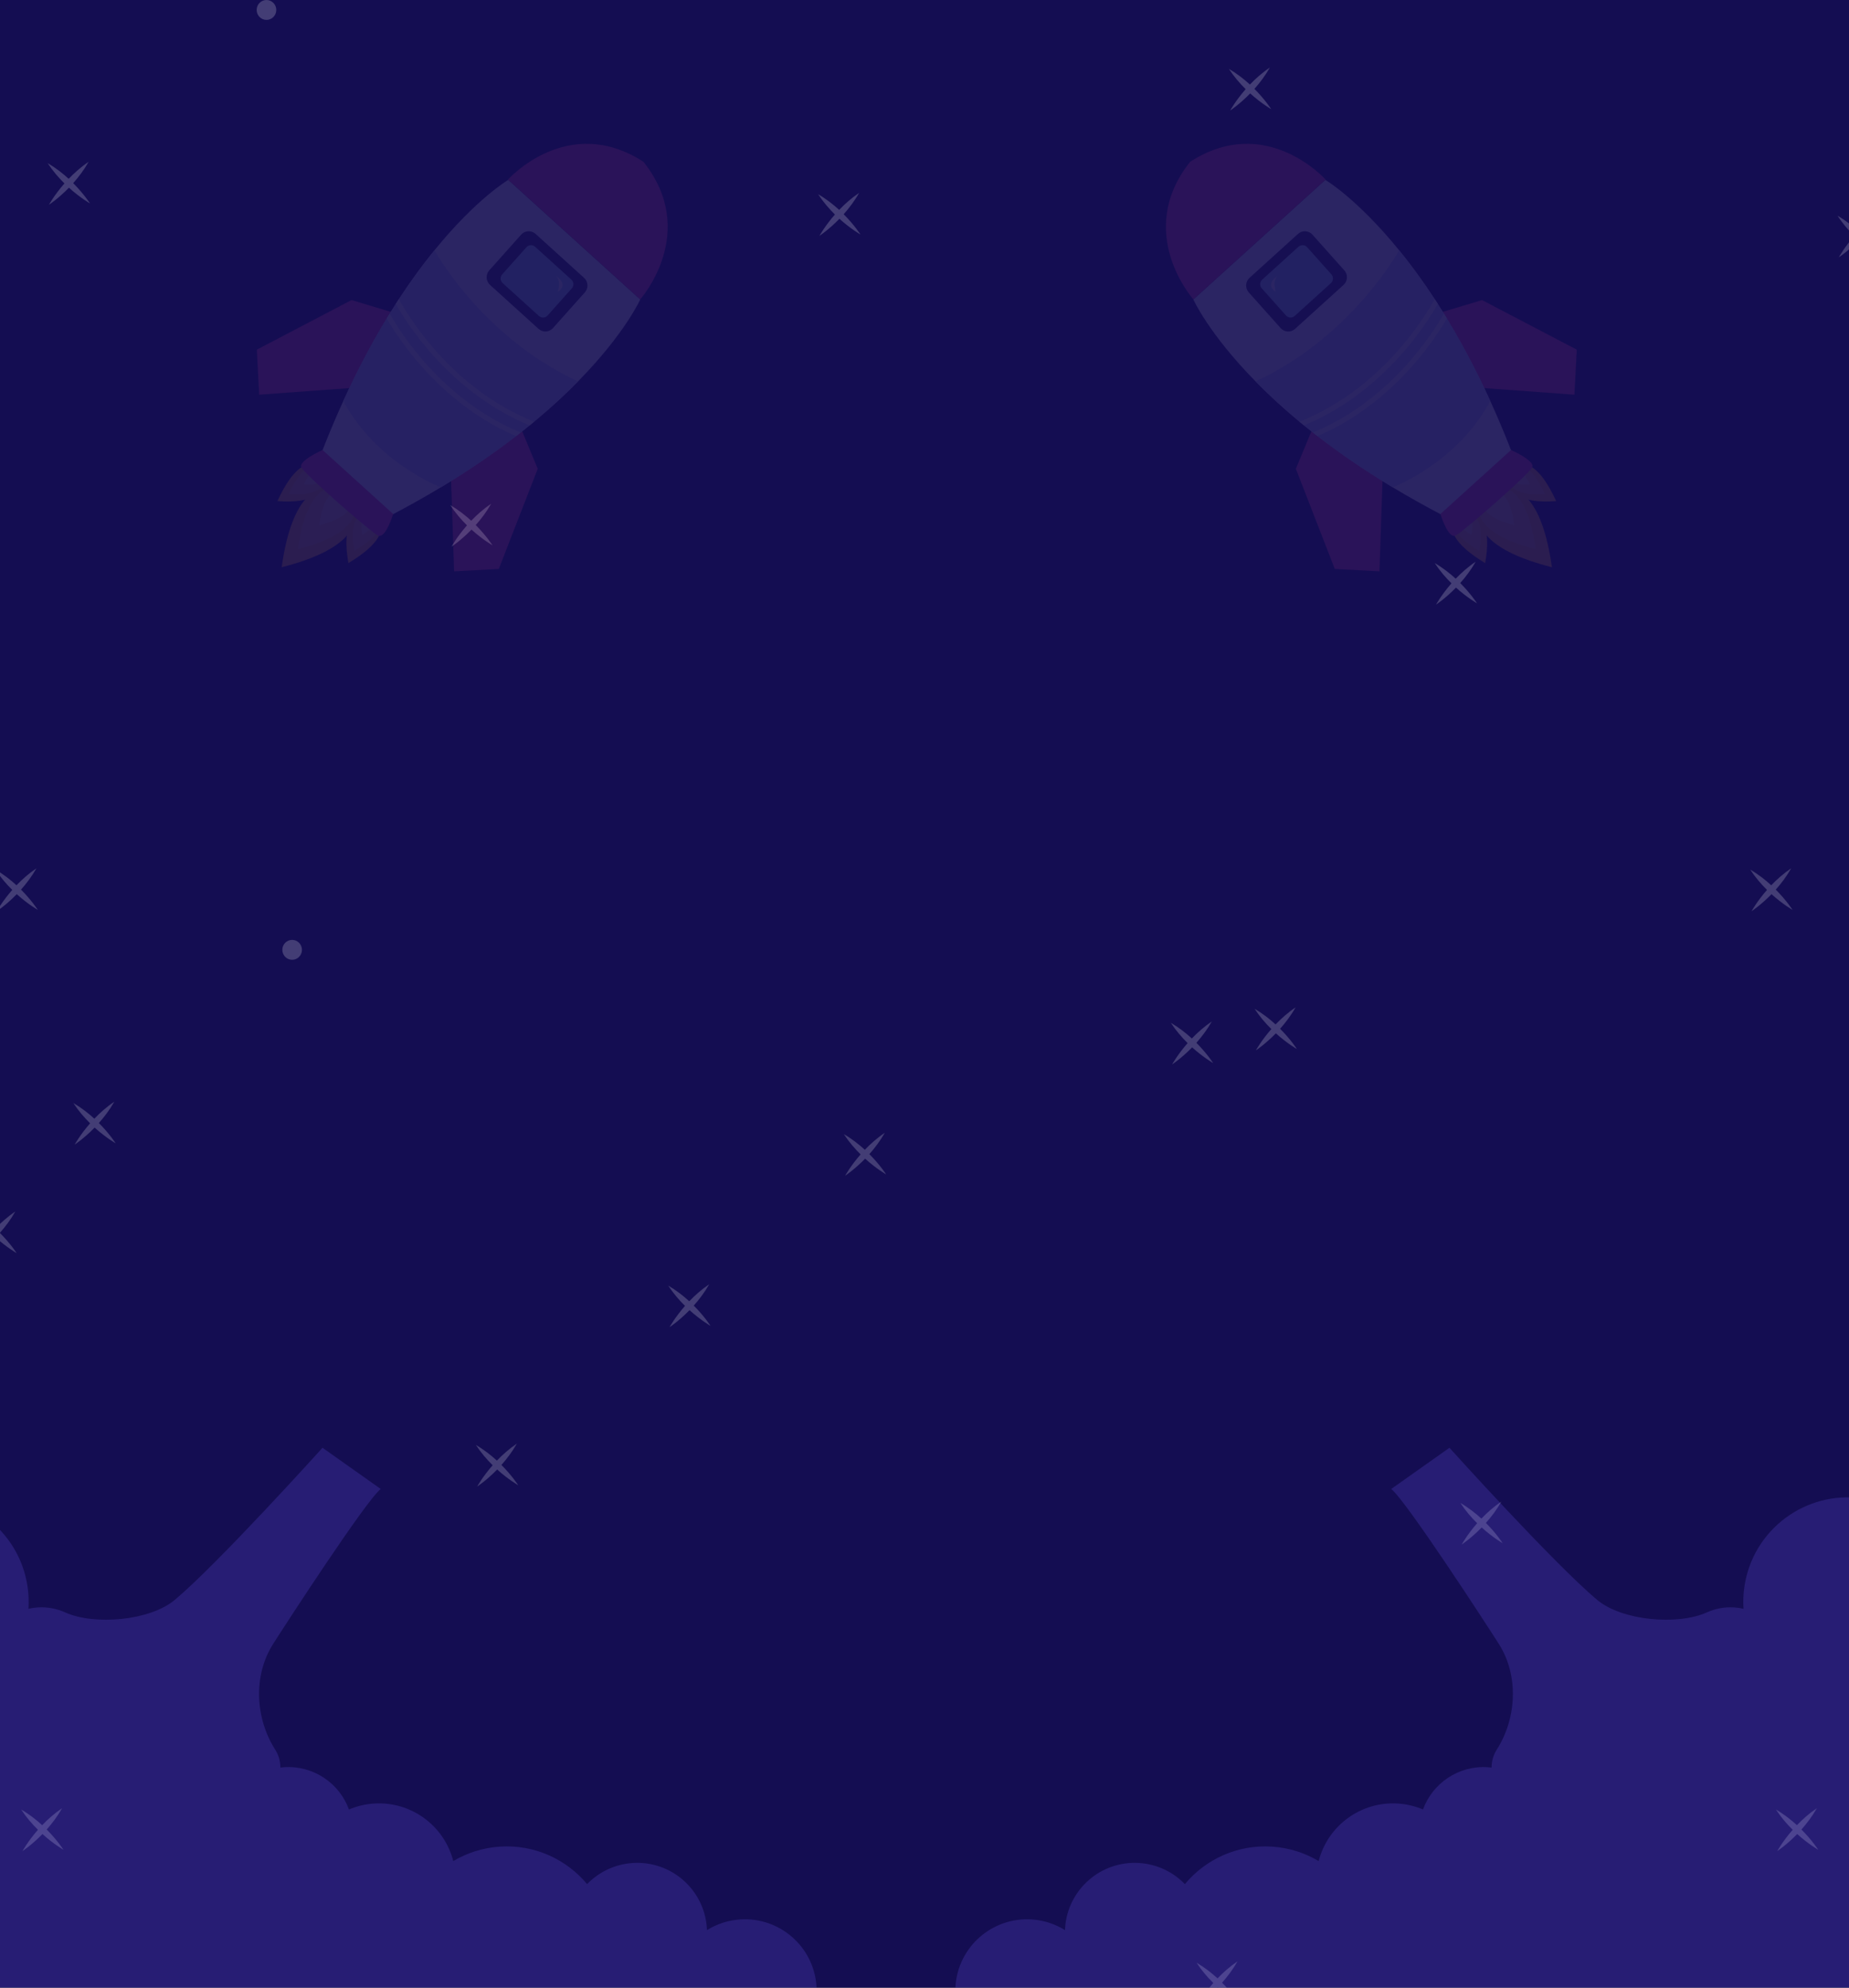 <svg width="360" height="387" viewBox="0 0 360 387" fill="none" xmlns="http://www.w3.org/2000/svg">
<rect x="0" y="0" width="360" height="387" fill="#333333" stroke="none"/>
<g clip-path="url(#clip0_2522_6146)">
<rect width="360" height="387" fill="#140D52"/>
<path opacity="0.2" d="M244.235 17.305C245.278 16.136 246.34 14.743 247.244 13.149C245.736 14.167 244.437 15.331 243.355 16.462C242.204 15.404 240.834 14.327 239.264 13.41C240.268 14.942 241.416 16.262 242.531 17.361C240.561 19.609 239.521 21.51 239.521 21.51C239.521 21.51 241.325 20.333 243.41 18.191C245.626 20.192 247.502 21.249 247.502 21.249C247.502 21.249 246.344 19.42 244.235 17.305ZM232.933 203.04C233.976 201.87 235.038 200.478 235.942 198.884C234.434 199.901 233.135 201.066 232.053 202.196C230.902 201.139 229.532 200.061 227.962 199.145C228.966 200.677 230.114 201.997 231.229 203.095C229.259 205.343 228.219 207.244 228.219 207.244C228.219 207.244 230.023 206.068 232.108 203.925C234.324 205.927 236.2 206.984 236.2 206.984C236.2 206.984 235.041 205.154 232.933 203.04ZM284.305 113.522C285.348 112.353 286.41 110.96 287.314 109.366C285.806 110.384 284.507 111.548 283.425 112.678C282.274 111.621 280.903 110.544 279.334 109.627C280.338 111.159 281.486 112.479 282.601 113.578C280.631 115.826 279.591 117.727 279.591 117.727C279.591 117.727 281.395 116.55 283.48 114.408C285.696 116.409 287.571 117.465 287.571 117.465C287.571 117.465 286.413 115.636 284.305 113.522ZM135.074 254.207C136.117 253.038 137.179 251.645 138.083 250.051C136.576 251.068 135.276 252.233 134.194 253.363C133.043 252.306 131.673 251.229 130.103 250.312C131.107 251.844 132.255 253.164 133.37 254.263C131.4 256.51 130.36 258.411 130.36 258.411C130.36 258.411 132.164 257.235 134.249 255.092C136.465 257.094 138.341 258.151 138.341 258.151C138.341 258.151 137.183 256.321 135.074 254.207ZM362.733 45.893C363.776 44.724 364.839 43.331 365.743 41.737C364.235 42.754 362.936 43.919 361.854 45.049C360.703 43.992 359.332 42.915 357.763 41.998C358.766 43.53 359.915 44.85 361.03 45.949C359.06 48.196 358.02 50.097 358.02 50.097C358.02 50.097 359.824 48.92 361.909 46.778C364.125 48.78 366 49.836 366 49.836C366 49.836 364.842 48.007 362.733 45.893ZM345.74 173.213C346.783 172.043 347.845 170.651 348.749 169.057C347.242 170.074 345.942 171.238 344.86 172.369C343.709 171.312 342.339 170.235 340.769 169.318C341.773 170.85 342.921 172.17 344.036 173.269C342.066 175.516 341.026 177.417 341.026 177.417C341.026 177.417 342.83 176.241 344.915 174.098C347.131 176.1 349.006 177.156 349.006 177.156C349.006 177.156 347.849 175.327 345.74 173.213ZM14.249 35.659C15.292 34.49 16.354 33.097 17.258 31.503C15.75 32.521 14.451 33.685 13.369 34.816C12.218 33.758 10.848 32.681 9.278 31.764C10.282 33.296 11.43 34.616 12.545 35.715C10.575 37.963 9.535 39.864 9.535 39.864C9.535 39.864 11.339 38.687 13.424 36.545C15.64 38.546 17.516 39.603 17.516 39.603C17.516 39.603 16.358 37.773 14.249 35.659ZM92.624 102.232C93.667 101.062 94.73 99.67 95.634 98.076C94.126 99.093 92.826 100.257 91.745 101.388C90.594 100.331 89.223 99.254 87.653 98.337C88.657 99.869 89.806 101.189 90.921 102.288C88.95 104.535 87.911 106.436 87.911 106.436C87.911 106.436 89.715 105.26 91.8 103.117C94.016 105.119 95.891 106.175 95.891 106.175C95.891 106.175 94.733 104.346 92.624 102.232ZM-0.029 240.044C1.014 238.875 2.076 237.482 2.98 235.888C1.472 236.906 0.173 238.07 -0.909 239.2C-2.06 238.143 -3.43 237.066 -5 236.149C-3.996 237.681 -2.848 239.001 -1.733 240.1C-3.703 242.348 -4.743 244.249 -4.743 244.249C-4.743 244.249 -2.939 243.072 -0.854 240.93C1.362 242.931 3.238 243.988 3.238 243.988C3.238 243.988 2.08 242.159 -0.029 240.044ZM4.09 173.213C5.133 172.043 6.195 170.651 7.099 169.057C5.591 170.074 4.292 171.238 3.21 172.369C2.059 171.312 0.688 170.235 -0.881 169.318C0.123 170.85 1.271 172.17 2.386 173.269C0.416 175.516 -0.624 177.417 -0.624 177.417C-0.624 177.417 1.18 176.241 3.265 174.098C5.481 176.1 7.357 177.156 7.357 177.156C7.357 177.156 6.198 175.327 4.09 173.213ZM164.263 41.712C165.306 40.543 166.368 39.151 167.272 37.556C165.764 38.574 164.465 39.738 163.383 40.868C162.232 39.811 160.861 38.734 159.292 37.817C160.296 39.349 161.444 40.669 162.559 41.768C160.589 44.016 159.549 45.917 159.549 45.917C159.549 45.917 161.353 44.74 163.438 42.598C165.654 44.599 167.529 45.656 167.529 45.656C167.529 45.656 166.372 43.826 164.263 41.712ZM53.79 1.937C53.79 3.007 52.935 3.875 51.881 3.875C50.827 3.875 49.972 3.007 49.972 1.937C49.972 0.868 50.827 0 51.881 0C52.935 0 53.79 0.868 53.79 1.937Z" fill="white"/>
<path opacity="0.2" d="M249.235 200.305C250.278 199.136 251.34 197.744 252.244 196.149C250.736 197.167 249.437 198.331 248.355 199.462C247.204 198.404 245.834 197.327 244.264 196.41C245.268 197.942 246.416 199.262 247.531 200.361C245.561 202.609 244.521 204.51 244.521 204.51C244.521 204.51 246.325 203.333 248.41 201.191C250.626 203.192 252.502 204.249 252.502 204.249C252.502 204.249 251.344 202.42 249.235 200.305ZM237.933 386.04C238.976 384.87 240.038 383.478 240.942 381.884C239.434 382.901 238.135 384.066 237.053 385.196C235.902 384.139 234.532 383.061 232.962 382.145C233.966 383.677 235.114 384.997 236.229 386.095C234.259 388.343 233.219 390.244 233.219 390.244C233.219 390.244 235.023 389.068 237.108 386.925C239.324 388.927 241.2 389.984 241.2 389.984C241.2 389.984 240.041 388.154 237.933 386.04ZM289.305 296.522C290.348 295.353 291.41 293.96 292.314 292.366C290.806 293.384 289.507 294.548 288.425 295.678C287.274 294.621 285.903 293.544 284.334 292.627C285.338 294.159 286.486 295.479 287.601 296.578C285.631 298.826 284.591 300.727 284.591 300.727C284.591 300.727 286.395 299.55 288.48 297.408C290.696 299.409 292.571 300.465 292.571 300.465C292.571 300.465 291.413 298.636 289.305 296.522ZM140.074 437.207C141.117 436.038 142.179 434.645 143.083 433.051C141.576 434.068 140.276 435.233 139.194 436.363C138.043 435.306 136.673 434.229 135.103 433.312C136.107 434.844 137.255 436.164 138.37 437.263C136.4 439.51 135.36 441.411 135.36 441.411C135.36 441.411 137.164 440.235 139.249 438.092C141.465 440.094 143.341 441.151 143.341 441.151C143.341 441.151 142.183 439.321 140.074 437.207ZM367.733 228.893C368.776 227.724 369.839 226.331 370.743 224.737C369.235 225.754 367.936 226.919 366.854 228.049C365.703 226.992 364.332 225.915 362.763 224.998C363.766 226.53 364.915 227.85 366.03 228.949C364.06 231.196 363.02 233.097 363.02 233.097C363.02 233.097 364.824 231.921 366.909 229.778C369.125 231.78 371 232.836 371 232.836C371 232.836 369.842 231.007 367.733 228.893ZM350.74 356.213C351.783 355.043 352.845 353.651 353.749 352.057C352.242 353.074 350.942 354.238 349.86 355.369C348.709 354.312 347.339 353.235 345.769 352.318C346.773 353.85 347.921 355.17 349.036 356.269C347.066 358.516 346.026 360.417 346.026 360.417C346.026 360.417 347.83 359.241 349.915 357.098C352.131 359.1 354.006 360.156 354.006 360.156C354.006 360.156 352.849 358.327 350.74 356.213ZM19.249 218.659C20.292 217.49 21.354 216.097 22.258 214.503C20.75 215.521 19.451 216.685 18.369 217.815C17.218 216.758 15.848 215.681 14.278 214.764C15.282 216.296 16.43 217.616 17.545 218.715C15.575 220.963 14.535 222.864 14.535 222.864C14.535 222.864 16.339 221.687 18.424 219.545C20.64 221.546 22.516 222.603 22.516 222.603C22.516 222.603 21.358 220.773 19.249 218.659ZM97.624 285.232C98.667 284.062 99.73 282.67 100.634 281.076C99.126 282.093 97.826 283.257 96.745 284.388C95.594 283.331 94.223 282.254 92.653 281.337C93.657 282.869 94.806 284.189 95.921 285.288C93.95 287.535 92.911 289.436 92.911 289.436C92.911 289.436 94.715 288.26 96.8 286.117C99.016 288.119 100.891 289.175 100.891 289.175C100.891 289.175 99.733 287.346 97.624 285.232ZM4.971 423.044C6.014 421.875 7.076 420.482 7.98 418.888C6.472 419.906 5.173 421.07 4.091 422.2C2.94 421.143 1.57 420.066 0 419.149C1.004 420.681 2.152 422.001 3.267 423.1C1.297 425.348 0.257 427.249 0.257 427.249C0.257 427.249 2.061 426.072 4.146 423.93C6.362 425.931 8.238 426.988 8.238 426.988C8.238 426.988 7.08 425.159 4.971 423.044ZM9.09 356.213C10.133 355.043 11.195 353.651 12.099 352.057C10.591 353.074 9.292 354.238 8.21 355.369C7.059 354.312 5.688 353.235 4.119 352.318C5.123 353.85 6.271 355.17 7.386 356.269C5.416 358.516 4.376 360.417 4.376 360.417C4.376 360.417 6.18 359.241 8.265 357.098C10.481 359.1 12.357 360.156 12.357 360.156C12.357 360.156 11.198 358.327 9.09 356.213ZM169.263 224.712C170.306 223.543 171.368 222.15 172.272 220.556C170.764 221.574 169.465 222.738 168.383 223.868C167.232 222.811 165.861 221.734 164.292 220.817C165.296 222.349 166.444 223.669 167.559 224.768C165.589 227.016 164.549 228.917 164.549 228.917C164.549 228.917 166.353 227.74 168.438 225.598C170.654 227.599 172.529 228.656 172.529 228.656C172.529 228.656 171.372 226.826 169.263 224.712ZM58.79 184.937C58.79 186.007 57.935 186.875 56.881 186.875C55.827 186.875 54.972 186.007 54.972 184.937C54.972 183.868 55.827 183 56.881 183C57.935 183 58.79 183.868 58.79 184.937Z" fill="white"/>
<path opacity="0.2" d="M158.968 386.718C158.447 379.023 151.786 373.205 144.088 373.726C141.718 373.885 139.528 374.629 137.644 375.805C137.638 375.661 137.635 375.517 137.624 375.373C137.119 367.888 130.643 362.232 123.158 362.737C119.661 362.974 116.565 364.512 114.307 366.847C110.274 362.002 104.056 359.092 97.285 359.55C93.981 359.774 90.917 360.774 88.254 362.359C86.505 355.511 80.076 350.668 72.77 351.162C71.06 351.276 69.436 351.68 67.941 352.315C66.079 347.196 61.009 343.701 55.301 344.086C55.062 344.103 54.827 344.127 54.593 344.157C54.572 342.727 54.181 341.606 53.569 340.644C49.674 334.524 49.279 326.208 53.173 320.087C55.685 316.138 71.225 292.209 74.126 289.908L62.793 281.887C62.793 281.887 42.415 304.498 34.011 311.522C29.186 315.555 18.389 316.523 12.658 313.933C11.036 313.2 9.215 312.846 7.315 312.974C6.707 313.015 6.115 313.105 5.539 313.238C5.631 311.836 5.579 310.399 5.369 308.952C3.747 297.832 -6.583 290.133 -17.703 291.755C-18.003 291.8 -18.299 291.849 -18.596 291.907C-18.572 291.103 -18.613 290.286 -18.734 289.462C-19.532 283.982 -23.414 279.711 -28.363 278.151C-27.154 275.164 -26.696 271.828 -27.195 268.411C-28.692 258.15 -38.222 251.046 -48.482 252.543C-49.663 252.715 -50.803 252.994 -51.891 253.369C-53.496 248.512 -56.791 244.529 -61 242V387.66H159C159 387.348 158.989 387.034 158.968 386.718Z" fill="#7363FC"/>
<g opacity="0.1">
<path d="M104.699 91.277L97.119 110.78L88.415 111.245L87.573 85.885L100.898 82.11L104.699 91.277Z" fill="#F04896"/>
<path d="M68.444 58.422L50 68.079L50.461 76.85L75.575 75.014L77.891 61.262L68.444 58.422Z" fill="#F04896"/>
<path d="M112.541 74.267C106.58 80.343 97.981 87.565 85.845 94.878C85.845 94.878 85.845 94.878 85.84 94.878C82.888 96.66 79.726 98.443 76.341 100.218L62.711 87.865C64.061 84.398 65.443 81.135 66.839 78.074C72.849 64.909 79.161 55.403 84.587 48.73C92.791 38.634 98.963 35.019 98.963 35.019L124.656 58.304C124.656 58.304 121.717 64.922 112.541 74.267Z" fill="white"/>
<path d="M112.543 74.263C110.141 76.71 107.31 79.345 103.994 82.097C103.705 82.337 103.408 82.579 103.112 82.822C102.546 83.282 101.968 83.745 101.379 84.21C101.082 84.443 100.783 84.679 100.474 84.915C96.294 88.148 91.446 91.502 85.847 94.874C85.847 94.874 85.847 94.874 85.842 94.875C85.581 94.773 73.3 90.098 66.841 78.071C69.631 71.964 72.483 66.644 75.281 62.028L75.283 62.026C75.481 61.699 75.676 61.381 75.872 61.062C76.272 60.419 76.667 59.791 77.061 59.176C77.265 58.858 77.468 58.545 77.675 58.234C80.07 54.567 82.402 51.417 84.589 48.727C84.589 48.727 93.763 65.583 112.543 74.263Z" fill="#CCD2FF"/>
<path d="M103.993 82.095C103.703 82.335 103.407 82.577 103.11 82.82C97.321 80.438 92.509 77.054 88.645 73.552C82.223 67.731 78.413 61.58 77.059 59.173C77.263 58.856 77.466 58.543 77.673 58.232C79.299 61.23 87.818 75.681 103.993 82.095Z" fill="white"/>
<path d="M101.38 84.21C101.083 84.443 100.784 84.679 100.476 84.915C94.933 82.546 90.31 79.27 86.571 75.882C80.572 70.445 76.853 64.72 75.282 62.028L75.284 62.025C75.483 61.699 75.677 61.381 75.873 61.062C78.02 64.859 86.308 78.002 101.38 84.21Z" fill="white"/>
<path d="M125.28 31.497C110.504 21.954 98.895 34.967 98.895 34.967L124.645 58.304C124.645 58.304 136.259 45.295 125.28 31.497Z" fill="#F04896"/>
<path d="M54.84 110.444C56.649 97.524 60.922 94.933 64.042 94.925L69.181 99.582C69.503 102.71 67.398 107.266 54.84 110.444Z" fill="#FAAF3A"/>
<path d="M57.983 106.928C59.204 98.209 61.87 95.548 64.136 94.995L69.107 99.5C68.801 101.83 66.457 104.782 57.983 106.928Z" fill="#FFBB61"/>
<path d="M62.154 102.251C62.739 98.067 63.923 96.397 65.048 95.824L68.19 98.671C67.743 99.859 66.22 101.222 62.154 102.251Z" fill="#FFCD92"/>
<path d="M67.84 109.643C66.594 102.766 68.532 100.671 70.276 100.095L73.965 101.513C74.692 103.039 74.311 105.732 67.84 109.643Z" fill="#FAAF3A"/>
<path d="M68.985 107.299C68.144 102.658 69.17 100.821 70.342 100.126L73.91 101.498C74.146 102.734 73.351 104.659 68.985 107.299Z" fill="#FFBB61"/>
<path d="M70.506 104.159C70.103 101.932 70.473 100.869 71.002 100.373L73.258 101.24C73.216 101.923 72.602 102.893 70.506 104.159Z" fill="#FFCD92"/>
<path d="M54.009 97.567C60.927 98.089 62.789 95.926 63.173 94.117L61.384 90.57C59.801 90.003 57.184 90.67 54.009 97.567Z" fill="#FAAF3A"/>
<path d="M56.218 96.178C60.886 96.53 62.59 95.308 63.152 94.06L61.421 90.629C60.176 90.523 58.361 91.524 56.218 96.178Z" fill="#FFBB61"/>
<path d="M59.145 94.33C61.385 94.499 62.395 94.015 62.829 93.433L61.735 91.264C61.065 91.379 60.173 92.096 59.145 94.33Z" fill="#FFCD92"/>
<path d="M104.854 64.032L95.41 55.473C94.593 54.733 94.527 53.465 95.261 52.642L101.466 45.689C102.201 44.866 103.458 44.799 104.275 45.539L113.718 54.099C114.535 54.839 114.602 56.106 113.867 56.929L107.662 63.882C106.928 64.705 105.671 64.772 104.854 64.032Z" fill="#261D54"/>
<path d="M104.927 61.521L97.87 55.124C97.378 54.678 97.338 53.916 97.78 53.42L102.497 48.135C102.939 47.64 103.696 47.599 104.187 48.045L111.245 54.441C111.737 54.887 111.777 55.65 111.335 56.145L106.618 61.43C106.176 61.926 105.419 61.966 104.927 61.521Z" fill="#A4DAF5"/>
<path d="M108.278 53.727C108.278 53.727 110.369 55.04 109.133 56.386C107.898 57.732 109.685 55.225 108.278 53.727Z" fill="white"/>
<path d="M62.8 87.617L76.548 100.077C76.548 100.077 75.07 105.011 73.589 104.269C72.109 103.527 59.169 92.25 58.661 90.951C58.155 89.651 62.8 87.617 62.8 87.617Z" fill="#F04896"/>
</g>
<g opacity="0.1">
<path d="M252.301 91.277L259.881 110.78L268.585 111.245L269.427 85.885L256.102 82.11L252.301 91.277Z" fill="#F04896"/>
<path d="M288.556 58.422L307 68.079L306.539 76.85L281.425 75.014L279.109 61.262L288.556 58.422Z" fill="#F04896"/>
<path d="M244.459 74.267C250.42 80.343 259.019 87.565 271.155 94.878C271.155 94.878 271.155 94.878 271.16 94.878C274.111 96.66 277.274 98.443 280.659 100.218L294.289 87.865C292.939 84.398 291.557 81.135 290.161 78.074C284.151 64.909 277.839 55.403 272.413 48.73C264.209 38.634 258.037 35.019 258.037 35.019L232.344 58.304C232.344 58.304 235.283 64.922 244.459 74.267Z" fill="white"/>
<path d="M244.457 74.263C246.859 76.71 249.69 79.345 253.006 82.097C253.295 82.337 253.592 82.579 253.888 82.822C254.454 83.282 255.032 83.745 255.621 84.21C255.918 84.443 256.217 84.679 256.526 84.915C260.706 88.148 265.554 91.502 271.154 94.874C271.154 94.874 271.154 94.874 271.158 94.875C271.419 94.773 283.7 90.098 290.159 78.071C287.369 71.964 284.517 66.644 281.719 62.028L281.717 62.026C281.518 61.699 281.324 61.381 281.128 61.062C280.729 60.419 280.333 59.791 279.939 59.176C279.735 58.858 279.532 58.545 279.325 58.234C276.93 54.567 274.598 51.417 272.411 48.727C272.411 48.727 263.237 65.583 244.457 74.263Z" fill="#CCD2FF"/>
<path d="M253.007 82.095C253.297 82.335 253.593 82.577 253.89 82.82C259.679 80.438 264.491 77.054 268.355 73.552C274.777 67.731 278.587 61.58 279.941 59.173C279.737 58.856 279.533 58.543 279.327 58.232C277.701 61.23 269.182 75.681 253.007 82.095Z" fill="white"/>
<path d="M255.62 84.21C255.917 84.443 256.216 84.679 256.524 84.915C262.067 82.546 266.69 79.27 270.429 75.882C276.428 70.445 280.147 64.72 281.718 62.028L281.715 62.025C281.517 61.699 281.323 61.381 281.127 61.062C278.98 64.859 270.692 78.002 255.62 84.21Z" fill="white"/>
<path d="M231.72 31.497C246.496 21.954 258.104 34.967 258.104 34.967L232.355 58.304C232.355 58.304 220.741 45.295 231.72 31.497Z" fill="#F04896"/>
<path d="M302.16 110.445C300.351 97.524 296.078 94.934 292.958 94.926L287.819 99.583C287.497 102.71 289.602 107.266 302.16 110.445Z" fill="#FAAF3A"/>
<path d="M299.017 106.928C297.796 98.209 295.13 95.548 292.864 94.995L287.893 99.5C288.199 101.83 290.543 104.782 299.017 106.928Z" fill="#FFBB61"/>
<path d="M294.846 102.251C294.261 98.068 293.077 96.397 291.952 95.824L288.81 98.671C289.257 99.859 290.78 101.222 294.846 102.251Z" fill="#FFCD92"/>
<path d="M289.16 109.643C290.406 102.766 288.468 100.67 286.724 100.095L283.035 101.513C282.308 103.039 282.689 105.732 289.16 109.643Z" fill="#FAAF3A"/>
<path d="M288.015 107.299C288.856 102.658 287.83 100.821 286.658 100.126L283.09 101.498C282.854 102.734 283.649 104.659 288.015 107.299Z" fill="#FFBB61"/>
<path d="M286.494 104.159C286.897 101.932 286.527 100.869 285.998 100.373L283.742 101.24C283.784 101.923 284.398 102.893 286.494 104.159Z" fill="#FFCD92"/>
<path d="M302.991 97.567C296.073 98.089 294.211 95.926 293.827 94.117L295.616 90.57C297.199 90.003 299.816 90.67 302.991 97.567Z" fill="#FAAF3A"/>
<path d="M300.782 96.178C296.114 96.53 294.41 95.308 293.848 94.06L295.579 90.629C296.824 90.523 298.639 91.524 300.782 96.178Z" fill="#FFBB61"/>
<path d="M297.855 94.33C295.615 94.499 294.605 94.015 294.171 93.433L295.265 91.264C295.936 91.379 296.827 92.096 297.855 94.33Z" fill="#FFCD92"/>
<path d="M252.146 64.032L261.59 55.473C262.407 54.733 262.473 53.465 261.739 52.642L255.534 45.689C254.799 44.866 253.542 44.799 252.725 45.539L243.282 54.099C242.465 54.839 242.398 56.106 243.133 56.929L249.338 63.882C250.072 64.705 251.329 64.772 252.146 64.032Z" fill="#261D54"/>
<path d="M252.073 61.521L259.131 55.124C259.622 54.678 259.662 53.916 259.22 53.42L254.503 48.135C254.061 47.64 253.304 47.599 252.813 48.045L245.755 54.441C245.263 54.887 245.223 55.65 245.665 56.145L250.382 61.43C250.824 61.926 251.581 61.966 252.073 61.521Z" fill="#A4DAF5"/>
<path d="M248.722 53.727C248.722 53.727 246.631 55.04 247.867 56.386C249.102 57.732 247.315 55.225 248.722 53.727Z" fill="white"/>
<path d="M294.201 87.617L280.452 100.077C280.452 100.077 281.929 105.011 283.411 104.269C284.891 103.527 297.831 92.25 298.339 90.951C298.845 89.651 294.201 87.617 294.201 87.617Z" fill="#F04896"/>
</g>
<path opacity="0.2" d="M186.032 386.718C186.553 379.023 193.214 373.205 200.912 373.726C203.282 373.885 205.472 374.629 207.356 375.805C207.362 375.661 207.365 375.517 207.376 375.373C207.881 367.888 214.357 362.232 221.842 362.737C225.339 362.974 228.435 364.512 230.693 366.847C234.726 362.002 240.944 359.092 247.715 359.55C251.019 359.774 254.083 360.774 256.746 362.359C258.495 355.511 264.924 350.668 272.23 351.162C273.94 351.276 275.564 351.68 277.059 352.315C278.921 347.196 283.991 343.701 289.699 344.086C289.938 344.103 290.173 344.127 290.407 344.157C290.428 342.727 290.819 341.606 291.431 340.644C295.326 334.524 295.721 326.208 291.827 320.087C289.315 316.138 273.775 292.209 270.874 289.908L282.207 281.887C282.207 281.887 302.585 304.498 310.989 311.522C315.814 315.555 326.611 316.523 332.342 313.933C333.964 313.2 335.785 312.846 337.685 312.974C338.293 313.015 338.885 313.105 339.461 313.238C339.369 311.836 339.421 310.399 339.631 308.952C341.253 297.832 351.583 290.133 362.703 291.755C363.002 291.8 363.299 291.849 363.596 291.907C363.572 291.103 363.613 290.286 363.734 289.462C364.532 283.982 368.414 279.711 373.363 278.151C372.154 275.164 371.696 271.828 372.195 268.411C373.692 258.15 383.222 251.046 393.482 252.543C394.663 252.715 395.803 252.994 396.891 253.369C398.496 248.512 401.791 244.529 406 242V387.66H186C186 387.348 186.011 387.034 186.032 386.718Z" fill="#7363FC"/>
</g>
<defs>
<clipPath id="clip0_2522_6146">
<rect width="360" height="387" fill="white"/>
</clipPath>
</defs>
</svg>
